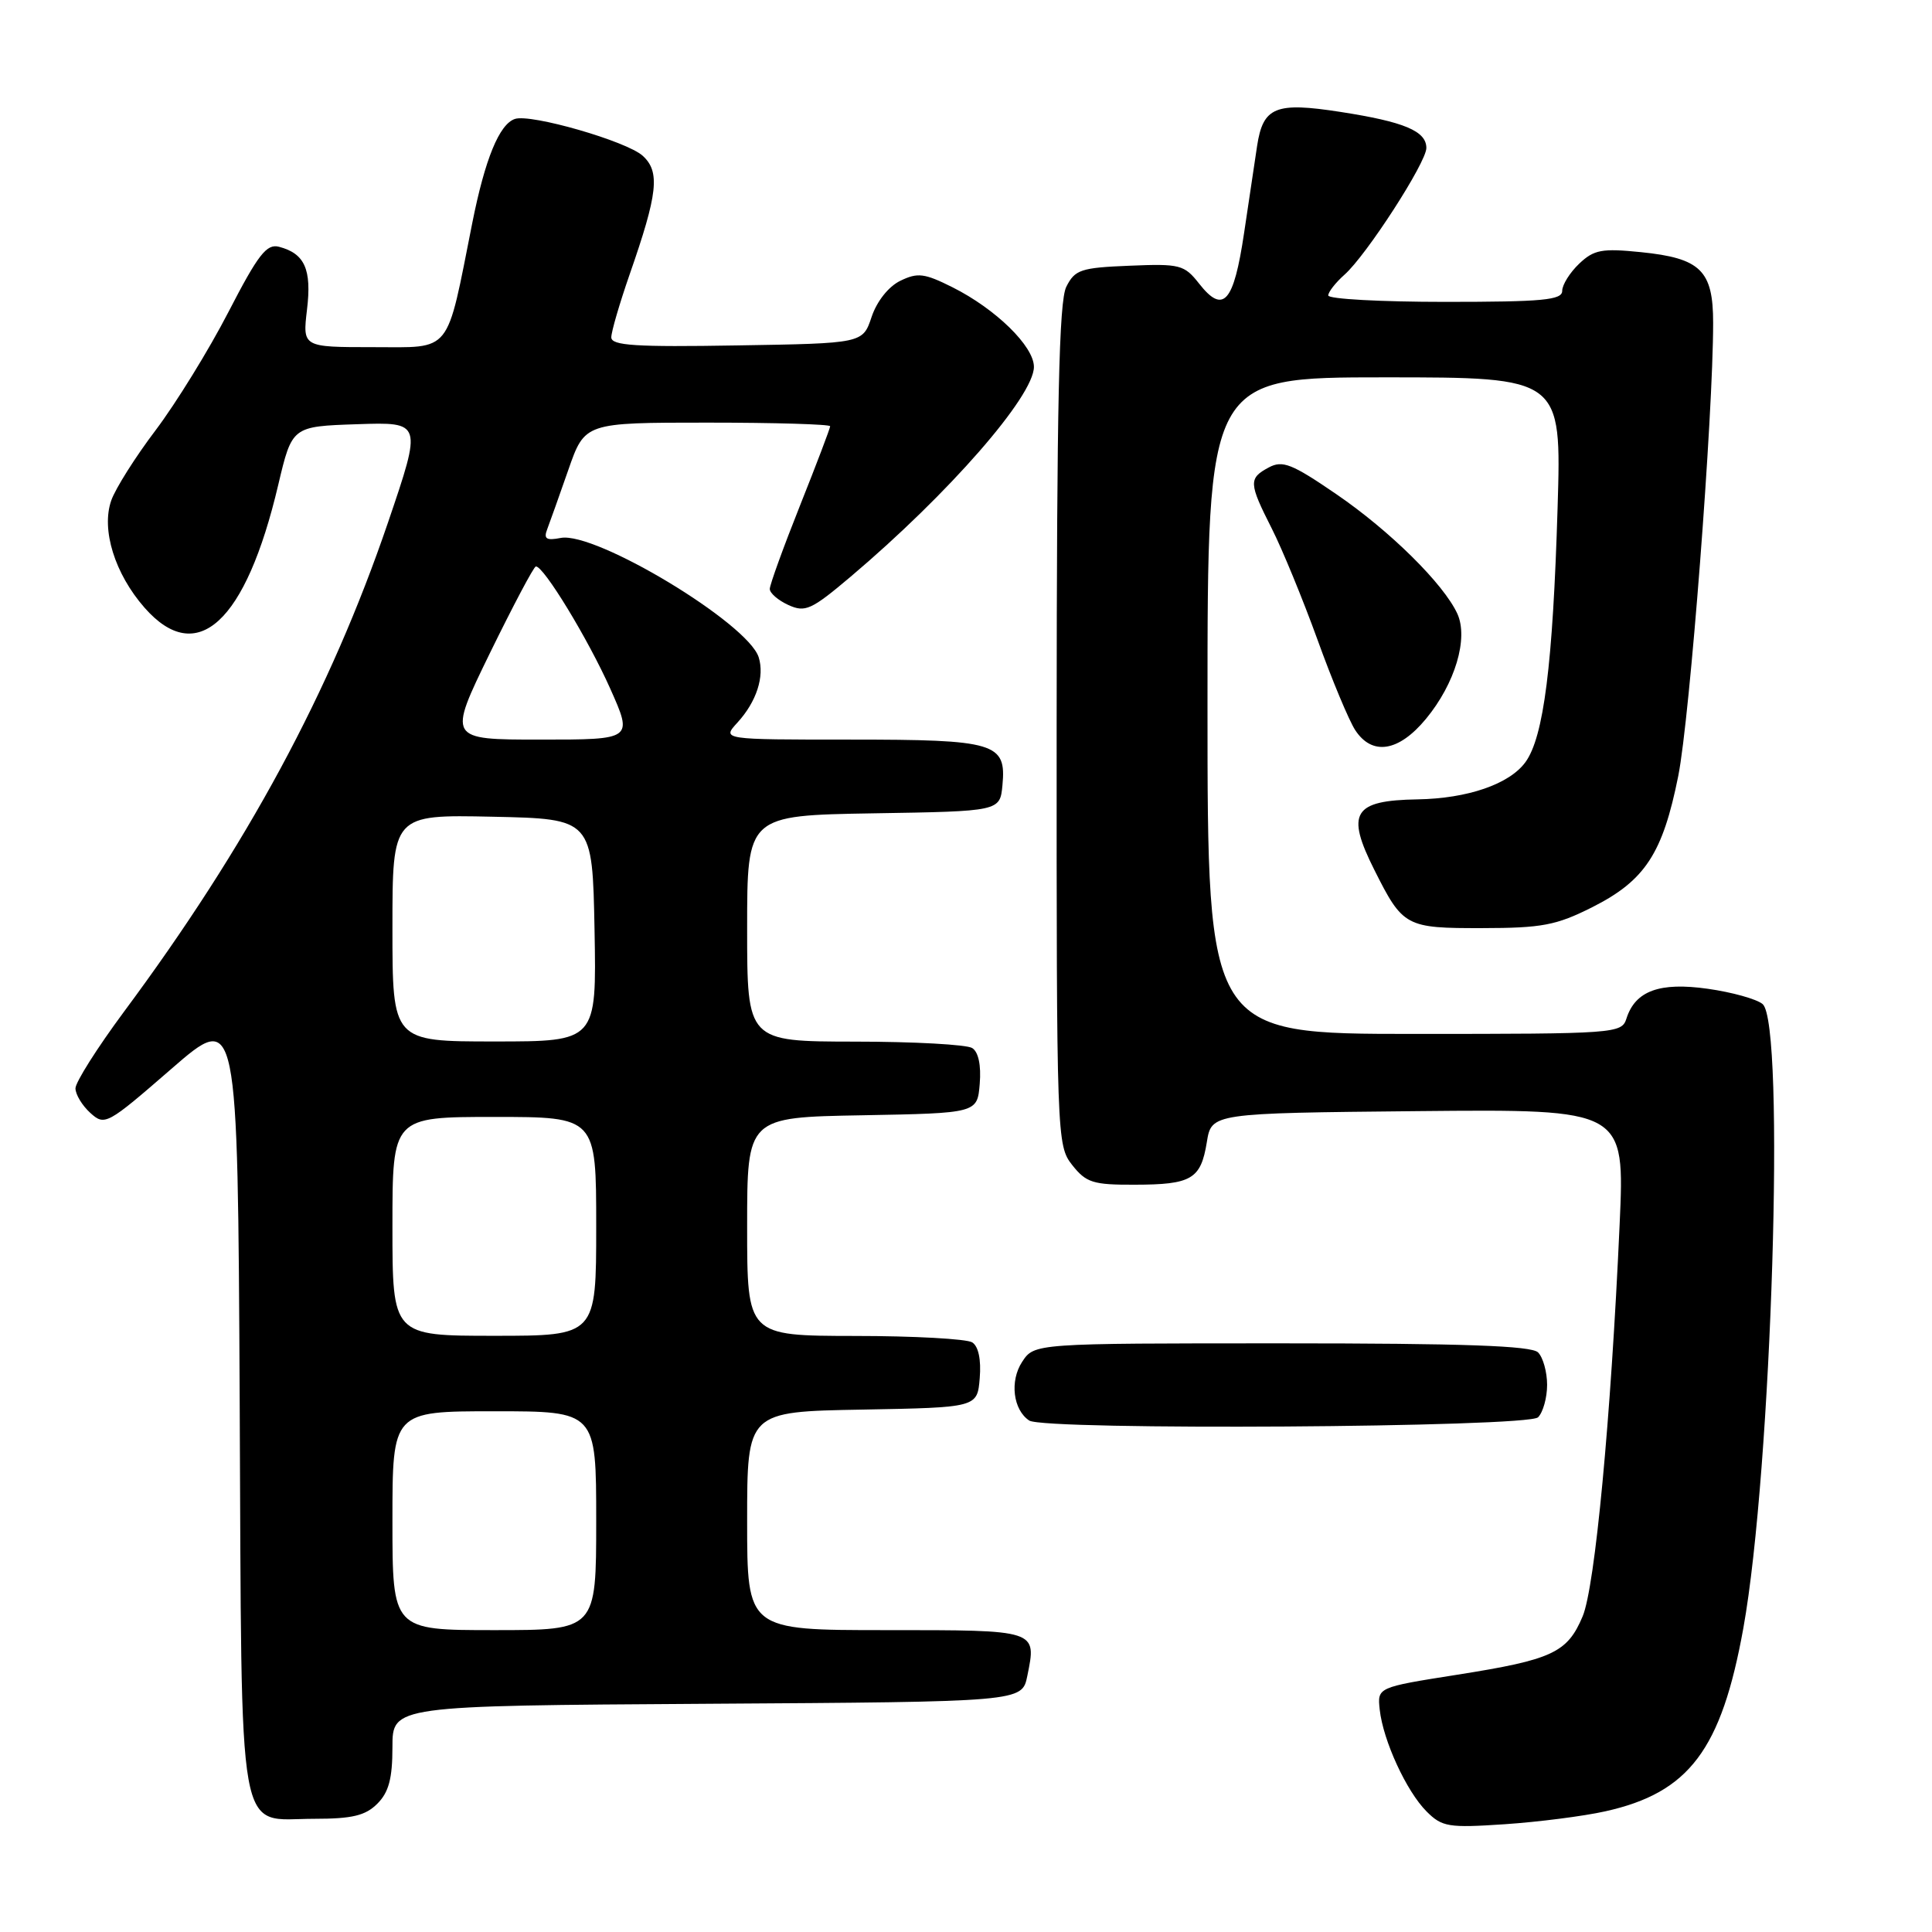 <?xml version="1.0" encoding="UTF-8" standalone="no"?>
<!DOCTYPE svg PUBLIC "-//W3C//DTD SVG 1.1//EN" "http://www.w3.org/Graphics/SVG/1.1/DTD/svg11.dtd" >
<svg xmlns="http://www.w3.org/2000/svg" xmlns:xlink="http://www.w3.org/1999/xlink" version="1.1" viewBox="0 0 256 256">
 <g >
 <path fill="currentColor"
d=" M 212.71 240.01 C 223.82 237.54 228.09 231.86 231.00 215.75 C 234.77 194.84 236.60 135.57 233.55 133.04 C 232.76 132.38 229.49 131.47 226.30 131.02 C 219.90 130.11 216.68 131.29 215.51 134.97 C 214.88 136.94 214.11 137.00 187.43 137.00 C 160.00 137.00 160.00 137.00 160.00 93.50 C 160.00 50.00 160.00 50.00 183.45 50.00 C 206.91 50.00 206.91 50.00 206.39 67.25 C 205.76 88.12 204.55 97.68 202.12 101.00 C 199.99 103.91 194.45 105.81 187.83 105.92 C 179.30 106.06 178.30 107.70 182.12 115.29 C 185.89 122.80 186.27 123.00 196.40 122.98 C 204.32 122.97 206.21 122.61 210.98 120.21 C 217.98 116.68 220.32 113.10 222.38 102.81 C 223.92 95.07 227.00 55.07 227.00 42.77 C 227.00 35.83 225.34 34.21 217.42 33.41 C 212.27 32.89 211.21 33.08 209.25 34.94 C 208.01 36.12 207.00 37.74 207.00 38.54 C 207.00 39.76 204.43 40.00 191.50 40.00 C 182.97 40.00 176.00 39.62 176.00 39.15 C 176.00 38.69 176.97 37.45 178.15 36.40 C 181.05 33.84 189.00 21.53 189.00 19.61 C 189.00 17.37 186.08 16.14 177.62 14.83 C 169.01 13.49 167.36 14.16 166.57 19.35 C 166.31 21.08 165.54 26.26 164.85 30.86 C 163.47 40.13 162.10 41.67 158.88 37.57 C 156.92 35.08 156.35 34.93 149.67 35.21 C 143.22 35.47 142.43 35.73 141.29 38.00 C 140.32 39.92 140.03 53.38 140.01 96.12 C 140.00 150.88 140.03 151.77 142.07 154.37 C 143.92 156.71 144.83 157.00 150.32 156.98 C 157.90 156.97 159.11 156.25 159.91 151.35 C 160.53 147.50 160.53 147.50 187.92 147.23 C 215.30 146.97 215.30 146.97 214.61 162.23 C 213.45 188.02 211.35 210.26 209.71 214.17 C 207.68 219.00 205.69 219.92 193.09 221.91 C 182.50 223.58 182.50 223.58 182.82 226.54 C 183.27 230.64 186.36 237.36 189.03 240.03 C 191.08 242.08 191.93 242.22 199.38 241.72 C 203.85 241.42 209.85 240.65 212.71 240.01 Z  M 50.00 239.00 C 51.51 237.49 52.00 235.67 52.00 231.51 C 52.00 226.02 52.00 226.02 93.71 225.76 C 135.42 225.50 135.42 225.50 136.12 222.09 C 137.37 215.93 137.58 216.00 117.39 216.00 C 99.00 216.00 99.00 216.00 99.00 201.53 C 99.00 187.05 99.00 187.05 114.25 186.78 C 129.50 186.50 129.50 186.50 129.82 182.60 C 130.02 180.16 129.65 178.39 128.82 177.87 C 128.09 177.41 121.09 177.02 113.25 177.02 C 99.00 177.00 99.00 177.00 99.00 162.53 C 99.00 148.05 99.00 148.05 114.25 147.78 C 129.50 147.50 129.50 147.50 129.82 143.60 C 130.02 141.16 129.65 139.39 128.82 138.87 C 128.09 138.41 121.09 138.02 113.25 138.02 C 99.00 138.00 99.00 138.00 99.00 123.02 C 99.00 108.05 99.00 108.05 115.75 107.77 C 132.50 107.50 132.50 107.50 132.83 104.04 C 133.36 98.43 131.92 98.00 112.63 98.00 C 95.65 98.00 95.65 98.00 97.71 95.75 C 100.24 92.99 101.33 89.63 100.53 87.09 C 99.10 82.58 78.90 70.40 74.30 71.28 C 72.39 71.65 72.01 71.41 72.51 70.12 C 72.85 69.23 74.11 65.69 75.31 62.25 C 77.49 56.00 77.49 56.00 93.75 56.00 C 102.69 56.00 110.00 56.22 110.00 56.48 C 110.00 56.74 108.20 61.48 106.00 67.00 C 103.80 72.52 102.00 77.49 102.00 78.04 C 102.00 78.59 103.11 79.55 104.47 80.17 C 106.70 81.18 107.50 80.82 112.72 76.41 C 125.71 65.42 137.00 52.49 137.00 48.61 C 137.00 45.88 131.94 40.94 126.22 38.07 C 122.49 36.20 121.59 36.09 119.29 37.21 C 117.73 37.97 116.18 39.93 115.49 42.00 C 114.32 45.50 114.32 45.50 97.66 45.77 C 84.21 46.00 81.00 45.79 81.00 44.70 C 81.00 43.96 82.09 40.23 83.41 36.42 C 87.18 25.62 87.49 22.76 85.16 20.64 C 83.03 18.71 70.34 15.05 68.23 15.76 C 66.16 16.45 64.27 21.06 62.58 29.54 C 59.08 47.14 59.99 46.00 49.42 46.00 C 40.09 46.00 40.09 46.00 40.68 41.02 C 41.32 35.69 40.38 33.59 36.97 32.70 C 35.33 32.27 34.21 33.71 30.27 41.34 C 27.67 46.38 23.33 53.41 20.64 56.98 C 17.94 60.54 15.29 64.74 14.74 66.32 C 13.39 70.18 15.21 76.03 19.15 80.52 C 26.10 88.44 32.57 82.50 36.87 64.24 C 38.70 56.50 38.70 56.50 47.32 56.21 C 55.94 55.92 55.94 55.92 51.42 69.21 C 43.77 91.66 32.77 112.05 16.39 134.11 C 12.88 138.85 10.00 143.40 10.00 144.21 C 10.00 145.02 10.89 146.49 11.97 147.47 C 13.88 149.20 14.18 149.04 22.72 141.62 C 31.50 134.00 31.50 134.00 31.76 185.68 C 32.06 245.40 31.27 241.00 41.65 241.00 C 46.67 241.00 48.42 240.58 50.00 239.00 Z  M 203.80 187.80 C 204.46 187.14 205.00 185.20 205.00 183.50 C 205.00 181.80 204.46 179.86 203.80 179.20 C 202.92 178.32 193.98 178.00 169.82 178.00 C 137.05 178.00 137.05 178.00 135.44 180.45 C 133.77 182.99 134.24 186.82 136.38 188.23 C 138.40 189.56 202.45 189.15 203.80 187.80 Z  M 188.95 95.25 C 192.81 90.58 194.59 84.60 193.11 81.33 C 191.30 77.38 184.17 70.33 177.04 65.46 C 171.18 61.45 169.94 60.96 168.12 61.94 C 165.43 63.38 165.46 64.00 168.52 70.04 C 169.91 72.78 172.63 79.40 174.57 84.75 C 176.50 90.11 178.76 95.50 179.57 96.74 C 181.82 100.18 185.34 99.62 188.95 95.25 Z  M 52.00 201.50 C 52.00 187.00 52.00 187.00 65.50 187.00 C 79.00 187.00 79.00 187.00 79.00 201.50 C 79.00 216.00 79.00 216.00 65.50 216.00 C 52.00 216.00 52.00 216.00 52.00 201.50 Z  M 52.00 162.50 C 52.00 148.00 52.00 148.00 65.50 148.00 C 79.00 148.00 79.00 148.00 79.00 162.50 C 79.00 177.00 79.00 177.00 65.50 177.00 C 52.00 177.00 52.00 177.00 52.00 162.50 Z  M 52.00 122.97 C 52.00 107.94 52.00 107.94 65.25 108.22 C 78.50 108.50 78.50 108.50 78.78 123.25 C 79.05 138.00 79.05 138.00 65.53 138.00 C 52.00 138.00 52.00 138.00 52.00 122.97 Z  M 64.91 86.55 C 67.99 80.26 70.72 75.09 71.00 75.06 C 72.01 74.95 77.93 84.68 80.86 91.25 C 83.87 98.00 83.87 98.00 71.60 98.00 C 59.33 98.00 59.33 98.00 64.91 86.55 Z "/>
</g>
</svg>